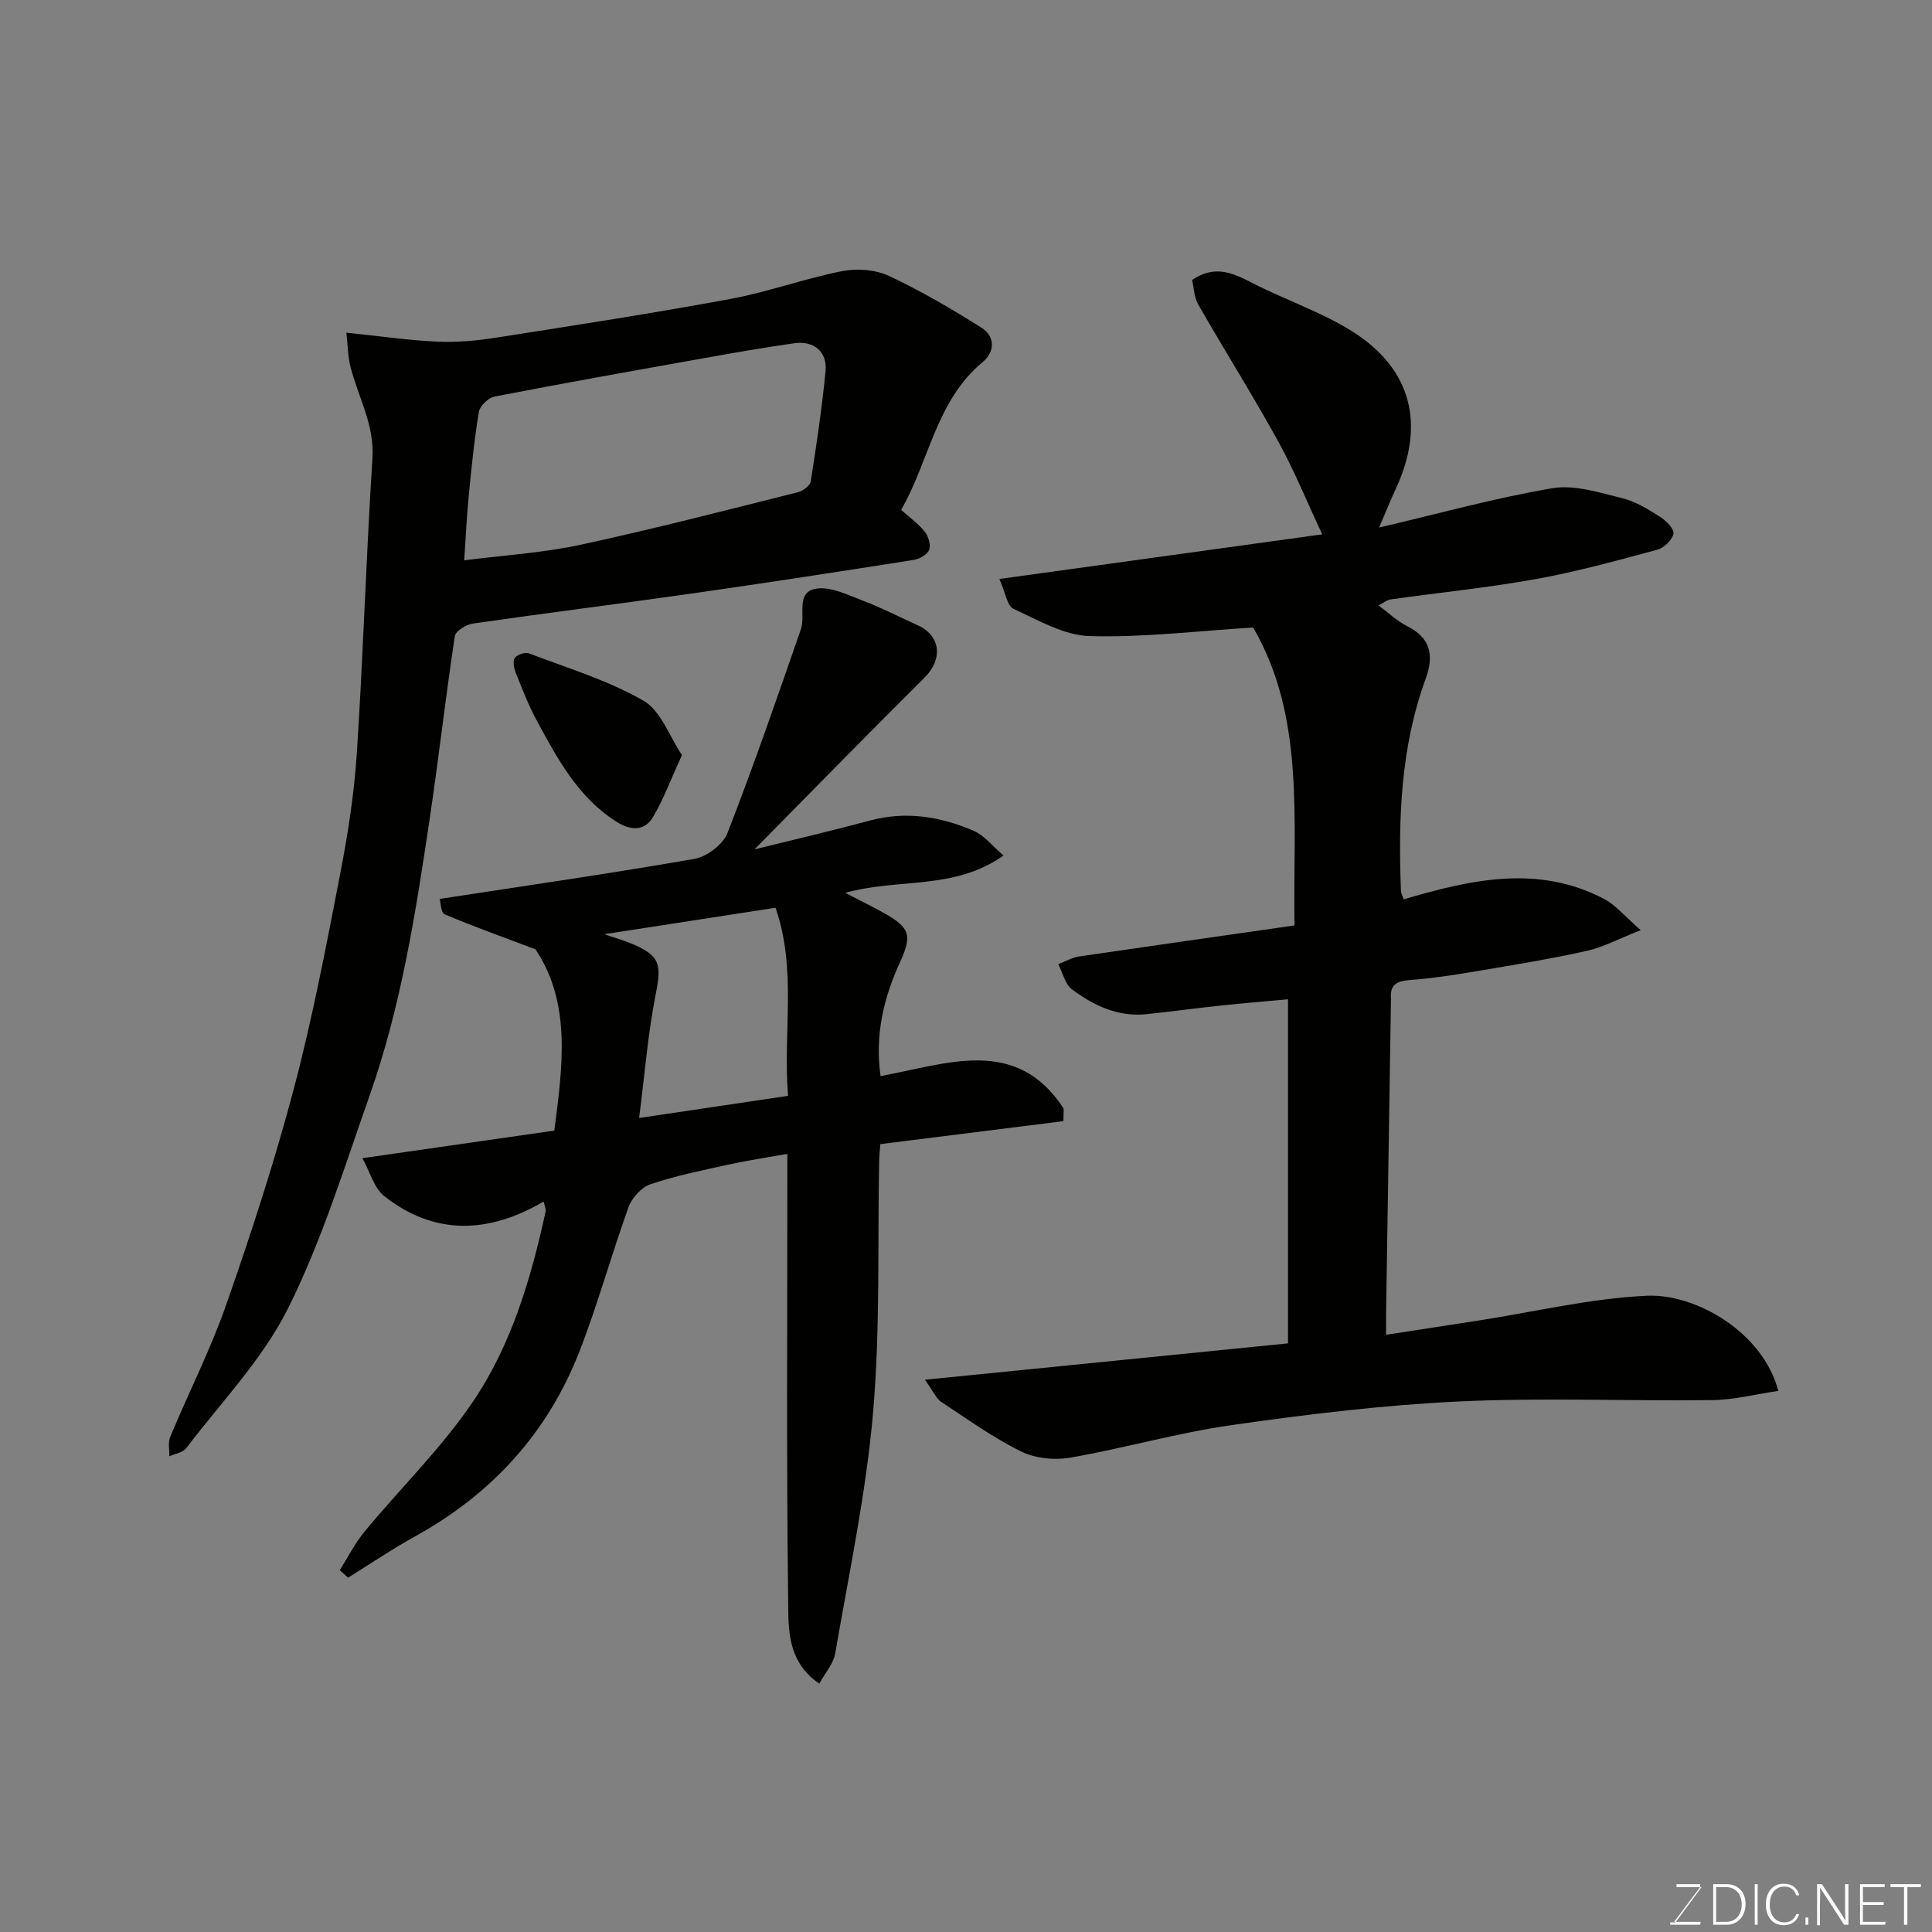 <svg enable-background="new 0 0 400 400" viewBox="0 0 400 400" xmlns="http://www.w3.org/2000/svg"><rect x="0" y="0" width="400" height="400" fill="#808080" stroke="none"/><path d="m268.01 191.6c-.34-21.94 2.25-43.09-8.56-61.68-11.69.72-22.82 2.1-33.9 1.77-5.32-.16-10.66-3.32-15.75-5.65-1.26-.58-1.58-3.22-2.89-6.17 22.65-3.13 44.26-6.12 66.84-9.24-3.15-6.72-5.77-13.19-9.12-19.26-5.28-9.57-11.11-18.83-16.54-28.31-.89-1.56-.93-3.62-1.28-5.11 4.86-3.24 8.56-1.36 12.51.66 6.77 3.47 14.13 5.93 20.55 9.94 12.44 7.78 15.31 19.39 9.07 32.75-1.08 2.31-2.02 4.69-3.41 7.92 12.54-2.93 24.1-6.15 35.87-8.14 4.61-.78 9.76.92 14.52 2.08 2.76.67 5.35 2.31 7.8 3.86 1.24.79 2.95 2.53 2.75 3.49-.27 1.31-1.98 2.94-3.38 3.31-8.31 2.24-16.64 4.55-25.1 6.07-9.97 1.8-20.08 2.8-30.13 4.22-.76.11-1.45.72-2.44 1.24 1.99 1.47 3.74 3.18 5.83 4.23 4.98 2.5 5.7 6.08 3.89 11.04-5.17 14.19-5.66 28.97-5.09 43.85.02.45.28.89.56 1.73 13.84-4.07 27.76-7.28 41.49-.09 2.42 1.27 4.28 3.59 7.59 6.47-4.69 1.84-7.82 3.55-11.16 4.29-7.48 1.66-15.05 2.9-22.6 4.17-4.67.79-9.37 1.52-14.09 1.87-2.71.2-4.09 1.02-3.86 3.83.01.17 0 .33 0 .5-.33 21.43-.67 42.86-1 64.28-.02 1.3 0 2.61 0 4.83 6.71-1.03 12.93-1.98 19.14-2.95 11.62-1.8 23.19-4.59 34.86-5.13 10.05-.46 24.01 7.5 27.2 19.7-4.61.67-9.14 1.85-13.68 1.91-17.49.22-35.02-.55-52.47.28-15.7.74-31.39 2.66-46.97 4.88-11.25 1.6-22.26 4.8-33.47 6.75-3.26.57-7.27.16-10.2-1.29-5.81-2.87-11.14-6.71-16.58-10.29-.96-.63-1.47-1.96-3.31-4.55 25.91-2.6 50.4-5.05 75.17-7.53 0-23.76 0-47.17 0-71.24-4.79.44-9.47.82-14.13 1.32-5.05.54-10.08 1.23-15.13 1.76-5.9.62-10.95-1.75-15.45-5.12-1.45-1.08-1.94-3.46-2.86-5.24 1.44-.54 2.85-1.37 4.34-1.59 14.81-2.17 29.62-4.27 44.57-6.42z" fill="#010100"/><path d="m156.2 175.86c8.19-2.04 16.08-3.87 23.91-5.98 7.49-2.01 14.64-.82 21.51 2.15 2.18.94 3.83 3.12 6.15 5.1-10.3 7.25-21.58 4.61-32.77 7.72 3.28 1.7 5.67 2.87 7.99 4.17 5.33 2.99 5.94 4.54 3.38 10.13-3.43 7.46-5.26 15.13-4.06 23.64 13.63-2.46 28.09-8.41 37.91 6.73-.02.87-.04 1.74-.05 2.6-12.59 1.58-25.19 3.16-37.91 4.76-.11 1.47-.22 2.45-.24 3.42-.34 17.43.24 34.94-1.27 52.27-1.45 16.69-4.99 33.21-7.83 49.77-.35 2.07-2.02 3.91-3.29 6.24-6.68-4.56-6.38-11.3-6.45-17.11-.36-28.85-.17-57.7-.17-86.55 0-1.81 0-3.62 0-6.02-4.37.78-8.33 1.37-12.22 2.22-5.4 1.19-10.85 2.29-16.07 4.05-1.88.63-3.88 2.8-4.58 4.73-3.59 9.92-6.36 20.15-10.2 29.97-6.57 16.8-18.09 29.42-33.91 38.17-4.78 2.64-9.32 5.72-13.97 8.6-.57-.52-1.14-1.04-1.71-1.56 1.69-2.66 3.11-5.54 5.1-7.95 7.44-8.99 15.9-17.26 22.42-26.86 8.01-11.79 12.07-25.54 15.1-39.47.09-.44-.18-.96-.41-2.04-11.29 6.62-22.51 7.14-32.99-1.1-2.12-1.67-2.94-4.99-4.54-7.87 13.94-2.01 26.7-3.84 39.73-5.71 1.76-13.41 3.52-26.46-3.9-37.54-6.56-2.47-12.76-4.68-18.81-7.25-.79-.33-.81-2.48-1.02-3.18 17.93-2.75 35.4-5.26 52.79-8.3 2.56-.45 5.88-2.99 6.8-5.35 5.42-13.93 10.31-28.07 15.2-42.2 1-2.89-1.12-7.65 3.09-8.37 3.08-.53 6.69 1.33 9.91 2.54 3.81 1.44 7.44 3.35 11.16 5.01 4.81 2.15 5.27 7.05 1.45 10.84-11.78 11.7-23.36 23.56-35.23 35.58zm4.36 12.08c-11.7 1.81-23.18 3.58-35.46 5.48 2.39.81 4.08 1.28 5.69 1.96 5.9 2.49 6.2 4.25 4.97 10.45-1.61 8.1-2.25 16.39-3.44 25.64 10.97-1.63 20.7-3.08 30.84-4.59-1.08-13.19 1.87-26.12-2.6-38.94z" fill="#010100"/><path d="m71.71 68.88c6.9.71 12.89 1.59 18.92 1.86 4.07.18 8.22-.22 12.25-.86 16.12-2.52 32.25-5.01 48.3-7.98 7.81-1.44 15.37-4.22 23.16-5.76 3.08-.61 6.88-.33 9.69.98 6.61 3.08 12.94 6.81 19.12 10.69 2.91 1.82 2.9 4.98.28 7.17-9.68 8.06-11.02 20.47-16.86 30.58 1.89 1.7 3.65 2.93 4.91 4.55.75.96 1.28 2.74.88 3.76-.38.98-2.01 1.87-3.21 2.06-15.32 2.41-30.65 4.77-46 6.96-15.05 2.15-30.14 4.03-45.19 6.2-1.41.2-3.63 1.53-3.79 2.6-1.91 12.61-3.34 25.3-5.22 37.92-2.88 19.34-5.89 38.69-12.43 57.22-5.24 14.87-9.9 30.1-16.92 44.12-5.25 10.5-13.81 19.36-21.02 28.85-.71.93-2.33 1.16-3.52 1.72.04-1.36-.31-2.87.18-4.04 3.82-9.16 8.35-18.07 11.62-27.42 5.14-14.72 9.99-29.58 13.97-44.64 3.87-14.62 6.7-29.52 9.58-44.38 1.62-8.34 2.93-16.8 3.48-25.26 1.32-20.27 1.91-40.59 3.22-60.86.45-6.96-2.92-12.64-4.53-18.91-.56-2.16-.56-4.45-.87-7.13zm24.4 47.13c8.26-1.06 16.27-1.54 24.02-3.21 15.1-3.25 30.06-7.14 45.04-10.88 1.05-.26 2.54-1.35 2.68-2.23 1.2-7.59 2.33-15.2 3.07-22.85.39-3.99-2.38-6.34-6.42-5.78-6.3.88-12.57 1.99-18.84 3.11-14.45 2.58-28.9 5.15-43.3 7.94-1.27.25-3.01 1.94-3.22 3.18-.96 5.81-1.54 11.69-2.11 17.56-.41 4.22-.6 8.44-.92 13.16z" fill="#010100"/><path d="m141.19 156.32c-2.31 5.06-3.81 9.16-6 12.85-1.81 3.03-4.73 2.76-7.58.95-7.96-5.06-12.21-13.05-16.5-20.97-1.7-3.14-2.99-6.51-4.32-9.83-.38-.95-.68-2.4-.21-3.09s2.13-1.26 2.92-.96c8 3.05 16.35 5.56 23.7 9.79 3.63 2.08 5.39 7.41 7.99 11.26z" fill="#010100"/><g fill="#fbfcfa"><path d="m346.9 398 5.4-7.3h-5.2v-.6h4.9v.6l-5.4 7.2h5.5l-.1.6h-6.2v-.5z"/><path d="m354.7 390.1h2.8c2.3 0 3.9 1.6 3.9 4.1s-1.6 4.3-3.9 4.3h-2.8zm.6 7.8h2c2.2 0 3.3-1.6 3.3-3.6 0-1.8-1-3.6-3.3-3.6h-2z"/><path d="m363.9 390.1v8.4h-.6v-8.4z"/><path d="m372.5 396.3c-.4 1.3-1.4 2.3-3.2 2.3-2.4 0-3.7-1.9-3.7-4.3 0-2.3 1.2-4.3 3.7-4.3 1.8 0 2.9 1 3.2 2.4h-.6c-.4-1.1-1.1-1.8-2.5-1.8-2.1 0-3 1.9-3 3.7s.9 3.7 3 3.7c1.4 0 2.1-.7 2.5-1.7z"/><path d="m373.8 398.5v-1.5h.6v1.5z"/><path d="m376.2 398.5v-8.4h1c1.3 2 4.4 6.6 4.9 7.6-.1-1.2-.1-2.4-.1-3.8v-3.8h.7v8.4h-.9c-1.2-1.9-4.4-6.8-5-7.7.1 1.1 0 2.3 0 3.9v3.9h-.6z"/><path d="m390 394.4h-4.3v3.5h4.7l-.1.6h-5.2v-8.4h5.1v.6h-4.5v3.1h4.3z"/><path d="m394.2 390.7h-2.8v-.6h6.3v.6h-2.8v7.8h-.7z"/></g></svg>
